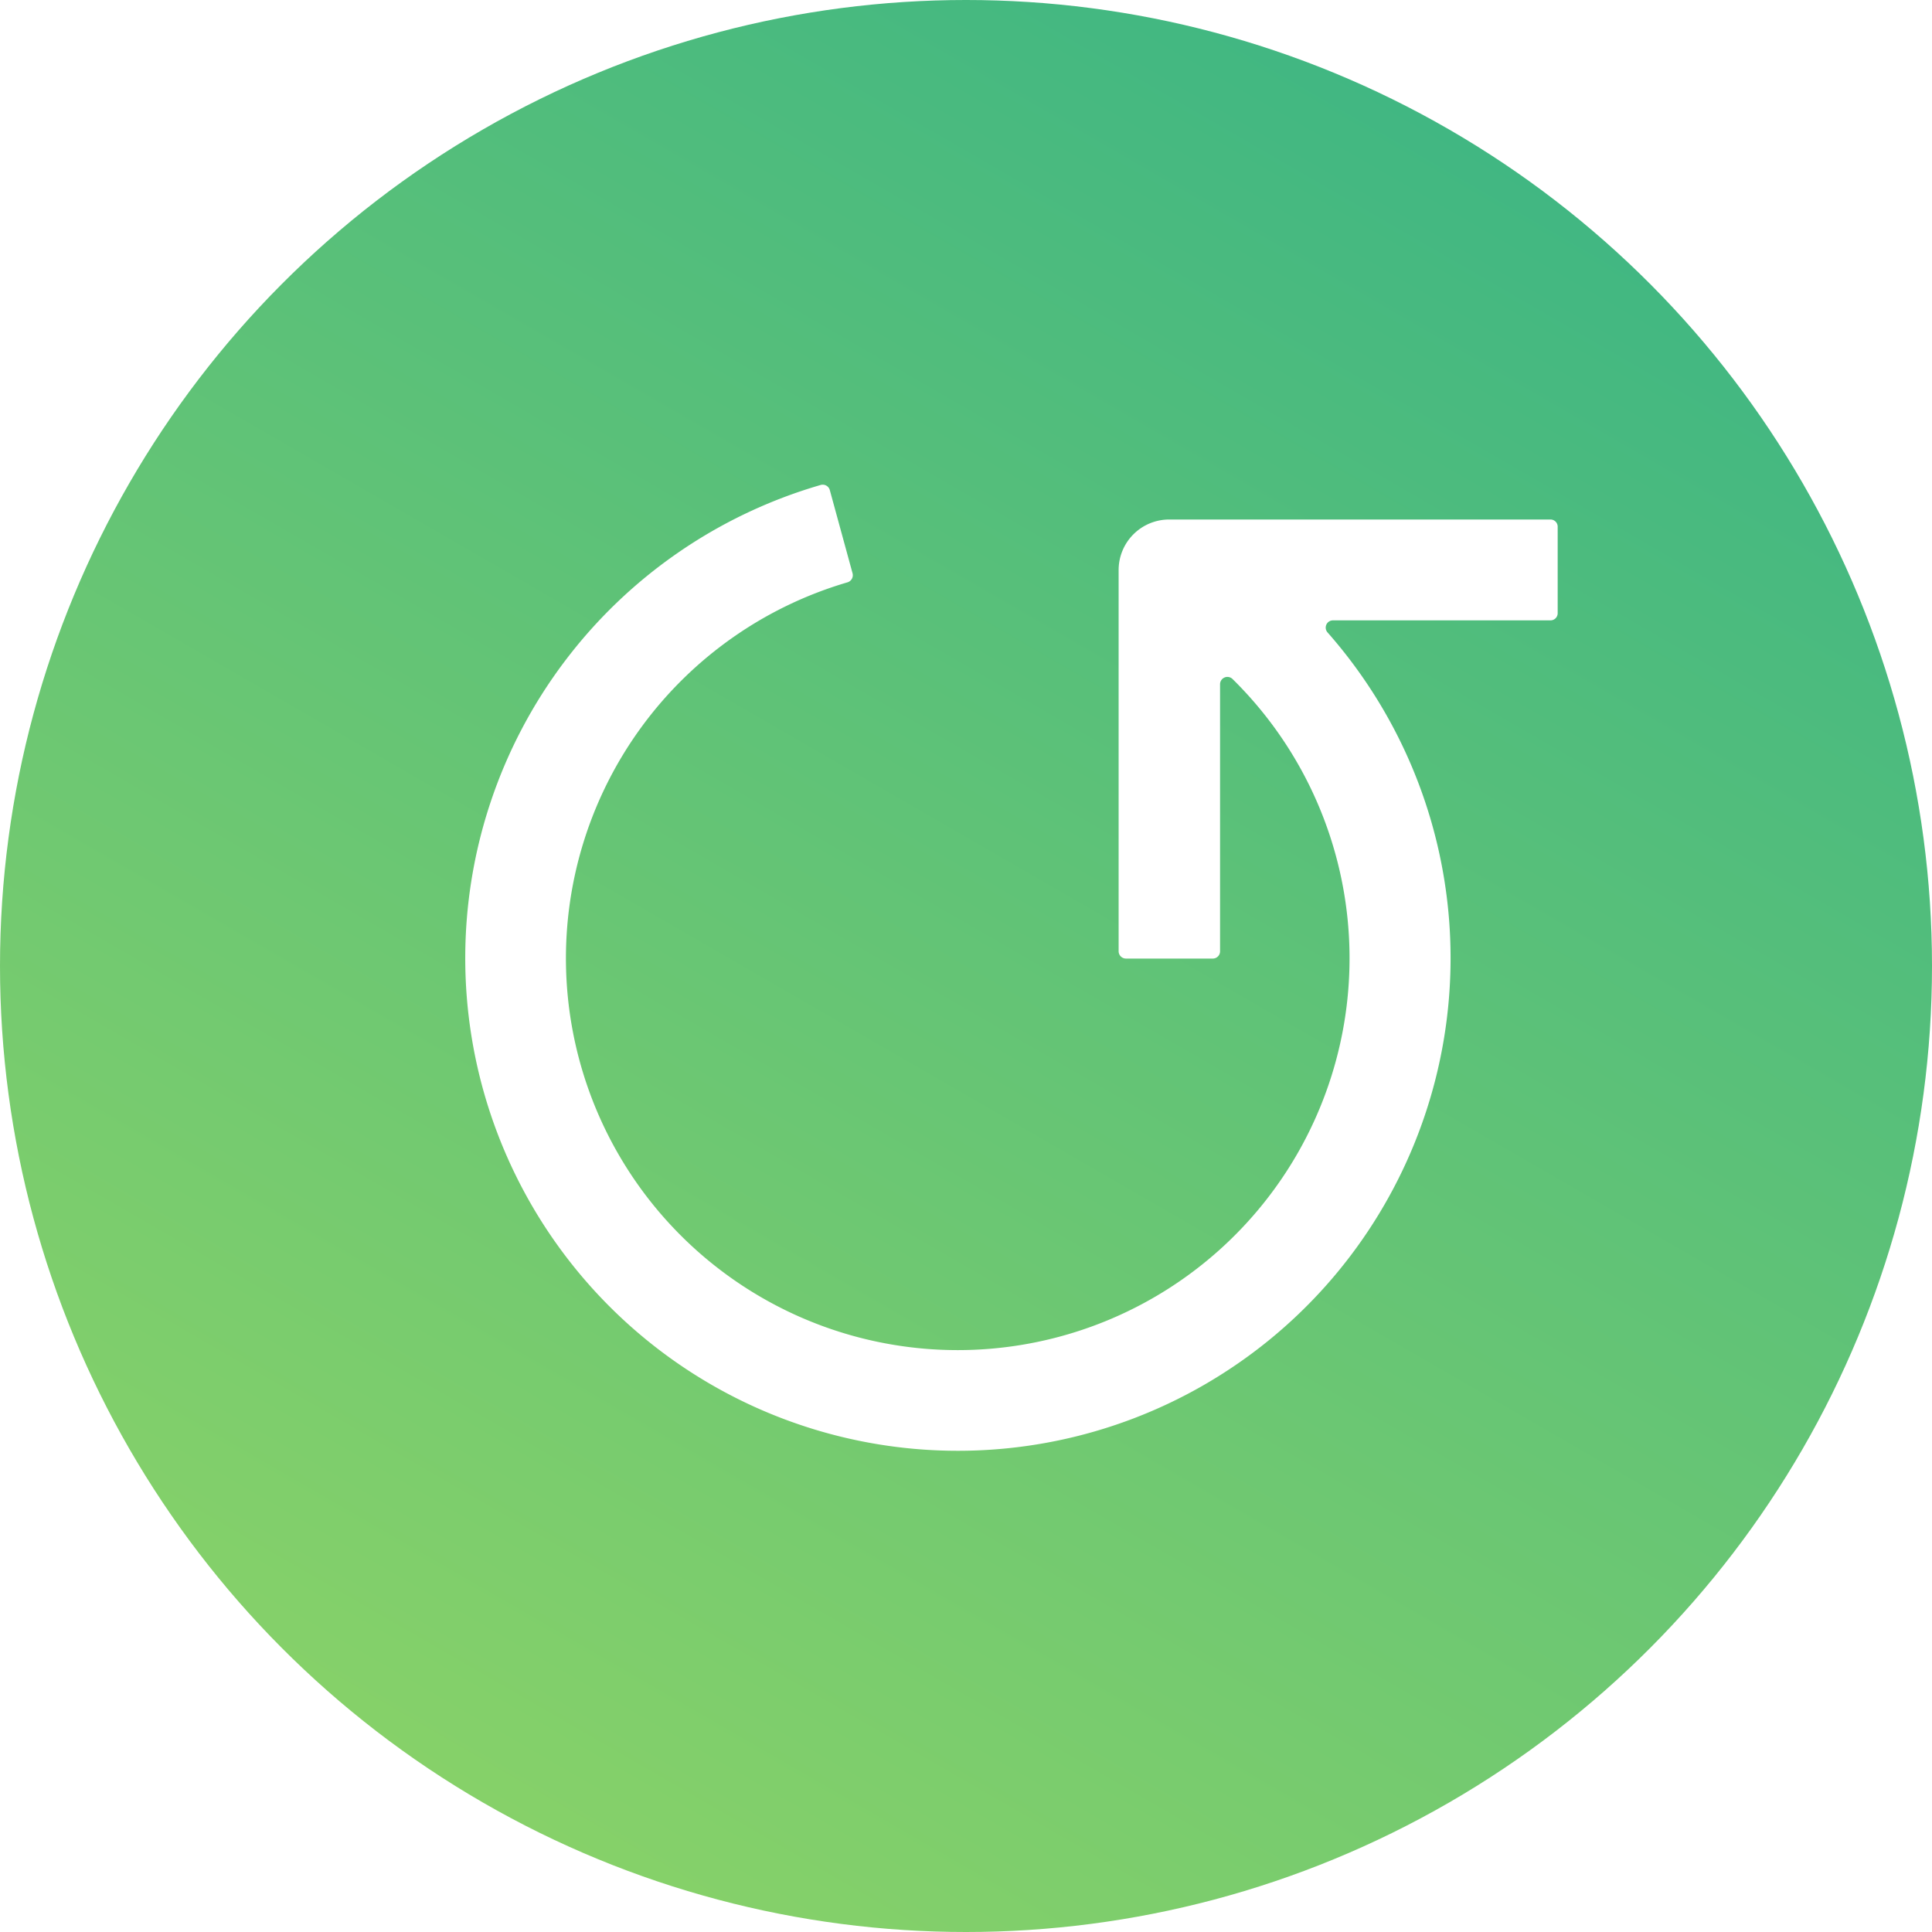 <svg xmlns="http://www.w3.org/2000/svg" xmlns:xlink="http://www.w3.org/1999/xlink" width="200" height="200" viewBox="0 0 200 200">
  <defs>
    <style>
      .dda28177-4539-43be-a852-b22100100c60 {
        fill: url(#67dc0953-813b-43ba-97ea-65138beed9bc);
      }

      .\38 269a6b1-9796-4cab-8317-72b494461850 {
        fill: #fff;
      }
    </style>
    <linearGradient id="67dc0953-813b-43ba-97ea-65138beed9bc" data-name="New Gradient Swatch 16" x1="49.99" y1="186.62" x2="150.01" y2="13.38" gradientUnits="userSpaceOnUse">
      <stop offset="0" stop-color="#86d169"/>
      <stop offset="1" stop-color="#41b782"/>
    </linearGradient>
  </defs>
  <title>refresh-o</title>
  <g id="c6cace34-f69f-4d4f-95b4-11fa0134b157" data-name="Layer 2">
    <g id="113f63a7-7186-43a5-b30d-24b100e71c96" data-name="Layer 1">
      <g>
        <circle class="dda28177-4539-43be-a852-b22100100c60" cx="100" cy="100" r="100"/>
        <path class="8269a6b1-9796-4cab-8317-72b494461850" d="M160.5,53.78H121A5.23,5.23,0,0,0,115.8,59V98.48a.76.76,0,0,0,.75.75h9a.75.75,0,0,0,.75-.75V70.82a.76.76,0,0,1,1.28-.54,40.56,40.56,0,1,1-39.84-10,.77.77,0,0,0,.52-.92l-2.36-8.63a.76.76,0,0,0-.93-.53,51,51,0,1,0,52.45,15.26.75.75,0,0,1,.57-1.24H160.5a.74.74,0,0,0,.75-.75V54.53A.74.74,0,0,0,160.5,53.78Z"/>
      </g>
    </g>
  </g>
</svg>
